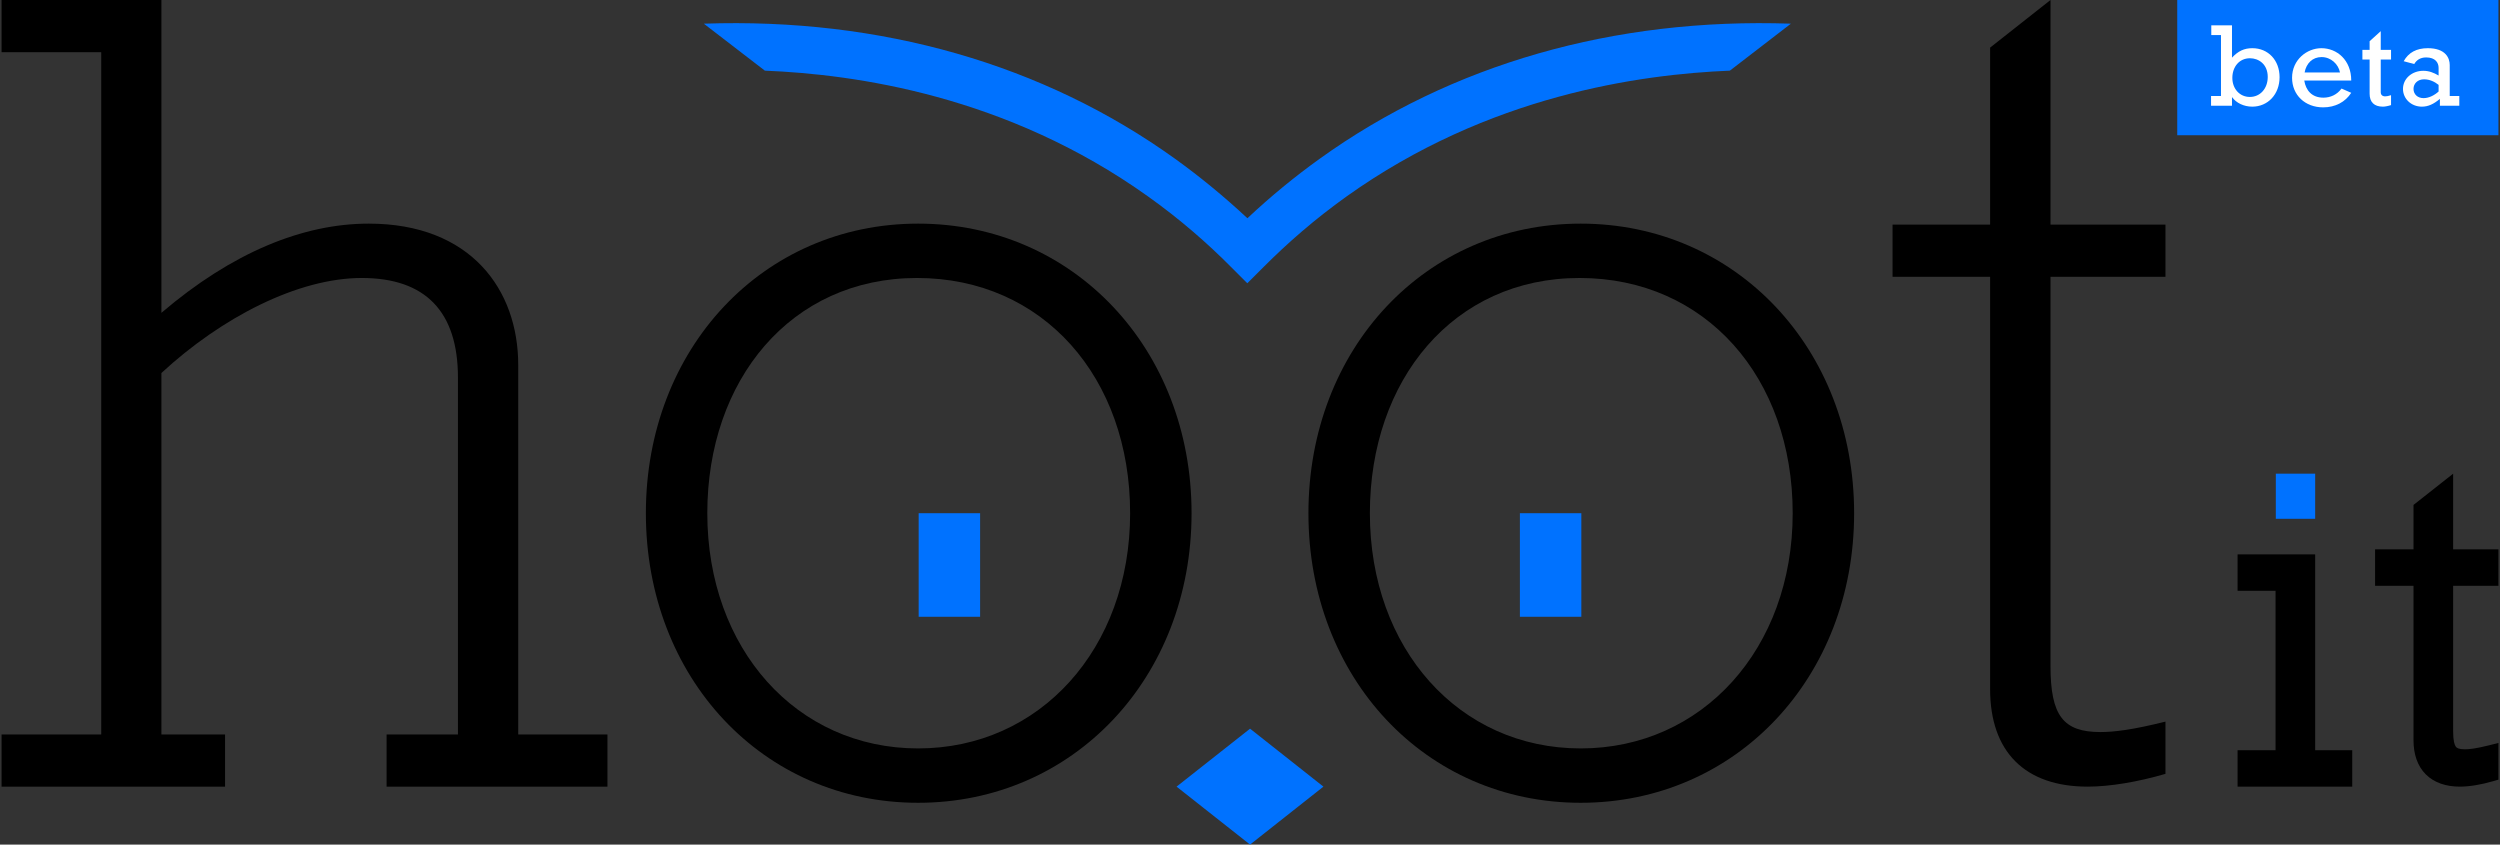 <svg width="296" height="100" viewBox="0 0 296 100" fill="none" xmlns="http://www.w3.org/2000/svg">
<rect x="0" y="0" width="296" height="100" fill="#333333" stroke="none"/>
<path d="M19.11 0.003V37.039C27.472 29.902 35.847 26.477 43.659 26.477C55.734 26.477 61.358 34.289 61.358 43.214V86.963H71.921V93.138H45.772V86.963H54.221V44.714C54.221 36.902 50.384 32.914 42.834 32.914C35.284 32.914 26.235 37.577 19.11 44.164V86.963H26.647V93.138H0.185V86.963H11.985V6.178H0.185V0.003H19.11Z" fill="black"/>
<path d="M108.707 26.477C127.082 26.477 141.081 41.289 141.081 60.764C141.081 80.238 127.094 95.05 108.707 95.05C90.32 95.05 76.471 80.238 76.471 60.764C76.471 41.289 90.32 26.477 108.707 26.477ZM83.745 60.764C83.745 76.813 94.308 88.613 108.707 88.613C123.107 88.613 133.807 76.813 133.807 60.764C133.807 44.714 123.519 32.914 108.57 32.914C93.62 32.914 83.745 44.989 83.745 60.764Z" fill="black"/>
<path d="M187.155 26.477C205.53 26.477 219.529 41.289 219.529 60.764C219.529 80.238 205.542 95.05 187.155 95.05C168.768 95.05 154.918 80.238 154.918 60.764C154.918 41.289 168.768 26.477 187.155 26.477ZM162.193 60.764C162.193 76.813 172.755 88.613 187.155 88.613C201.555 88.613 212.254 76.813 212.254 60.764C212.254 44.714 201.967 32.914 187.018 32.914C172.068 32.914 162.193 44.989 162.193 60.764Z" fill="black"/>
<path d="M156.693 93.138L148.006 100L139.306 93.138L148.006 86.275L156.693 93.138Z" fill="#0072FF"/>
<path d="M212.042 2.803C209.63 4.653 207.217 6.515 204.817 8.365C194.18 8.803 176.23 11.277 159.443 23.252C155.668 25.952 152.419 28.79 149.619 31.602L147.681 33.539L145.744 31.602C142.956 28.79 139.706 25.952 135.919 23.252C119.132 11.265 101.195 8.803 90.558 8.365C88.145 6.515 85.733 4.653 83.333 2.803C104.27 2.078 123.557 7.603 139.131 18.802C142.106 20.94 144.969 23.302 147.694 25.84C150.406 23.29 153.281 20.927 156.243 18.802C171.818 7.603 191.118 2.078 212.042 2.803Z" fill="#0072FF"/>
<path d="M116.045 60.764H108.77V73.026H116.045V60.764Z" fill="#0072FF"/>
<path d="M187.23 60.764H179.955V73.026H187.23V60.764Z" fill="#0072FF"/>
<path d="M242.779 0V26.589H256.391V32.777H242.779V78.838C242.779 84.75 244.291 86.675 248.691 86.675C250.341 86.675 252.541 86.4 256.391 85.438V91.625C253.091 92.588 249.791 93.138 247.178 93.138C239.754 93.138 235.629 89.013 235.629 81.588V32.777H224.079V26.589H235.629V5.637L242.779 0Z" fill="black"/>
<path fill-rule="evenodd" clip-rule="evenodd" d="M290.452 56.084V65.043H295.815V69.356H290.452V86.566C290.452 87.712 290.612 88.202 290.775 88.416C290.877 88.55 291.09 88.717 291.844 88.717C292.385 88.717 293.168 88.628 294.65 88.257L295.815 87.966V92.307L295.14 92.504C293.782 92.9 292.391 93.138 291.248 93.138C289.615 93.138 288.209 92.681 287.213 91.685C286.216 90.688 285.76 89.282 285.76 87.65V69.356H281.209V65.043H285.76V59.783L290.452 56.084Z" fill="black"/>
<path d="M269.425 88.825V69.951H264.929V65.639H274.117V88.825H278.505V93.138H264.929V88.825H269.425Z" fill="black"/>
<path d="M274.117 56.084H269.458L269.457 61.423H274.116L274.117 56.084Z" fill="#0072FF"/>
<path d="M257.785 0H295.815V16.012H257.785V0Z" fill="#0072FF"/>
<path d="M261.816 3.002V4.151H262.965V11.367H261.788V12.516H264.268V11.521H264.296C264.759 12.18 265.669 12.628 266.664 12.628C268.528 12.628 269.901 11.157 269.901 9.139C269.901 7.136 268.556 5.706 266.678 5.706C265.711 5.706 264.997 6.043 264.268 6.827V3.002H261.816ZM266.398 6.897C267.407 6.897 268.5 7.584 268.5 9.111C268.5 10.484 267.603 11.479 266.384 11.479C265.179 11.479 264.31 10.512 264.31 9.223C264.31 7.906 265.137 6.897 266.398 6.897Z" fill="white"/>
<path d="M271.381 9.209C271.381 11.255 272.922 12.712 275.065 12.712C276.495 12.712 277.686 12.081 278.386 10.989L277.237 10.484C276.719 11.199 275.934 11.563 275.094 11.563C273.706 11.563 273.006 10.68 272.824 9.531H278.386C278.386 7.108 276.691 5.706 274.855 5.706C273.146 5.706 271.381 7.065 271.381 9.209ZM274.869 6.757C275.976 6.757 276.859 7.584 277.055 8.579H272.866C273.062 7.5 273.805 6.757 274.869 6.757Z" fill="white"/>
<path d="M280.563 4.88V5.903H279.708V7.051H280.563V11.101C280.563 12.095 281.11 12.628 282.132 12.628C282.329 12.628 282.637 12.586 283.099 12.446V11.269C282.791 11.367 282.595 11.409 282.413 11.409C282.062 11.409 281.88 11.227 281.88 10.905V7.051H283.099V5.903H281.88V3.689L280.563 4.88Z" fill="white"/>
<path d="M284.597 7.248L285.844 7.584C286.096 7.15 286.53 6.799 287.259 6.799C288.352 6.799 288.73 7.43 288.73 8.032V8.943C288.156 8.607 287.595 8.383 286.923 8.383C285.564 8.383 284.513 9.321 284.513 10.526C284.513 11.689 285.48 12.628 286.755 12.628C287.483 12.628 288.142 12.334 288.884 11.703V12.516H291.182V11.367H290.047V7.696C290.047 6.883 289.571 5.706 287.455 5.706C286.124 5.706 285.171 6.211 284.597 7.248ZM287.007 9.391C287.651 9.391 288.24 9.658 288.73 10.05V10.834C288.24 11.283 287.581 11.619 286.951 11.619C286.236 11.619 285.76 11.157 285.76 10.526C285.76 9.896 286.25 9.391 287.007 9.391Z" fill="white"/>
</svg>
